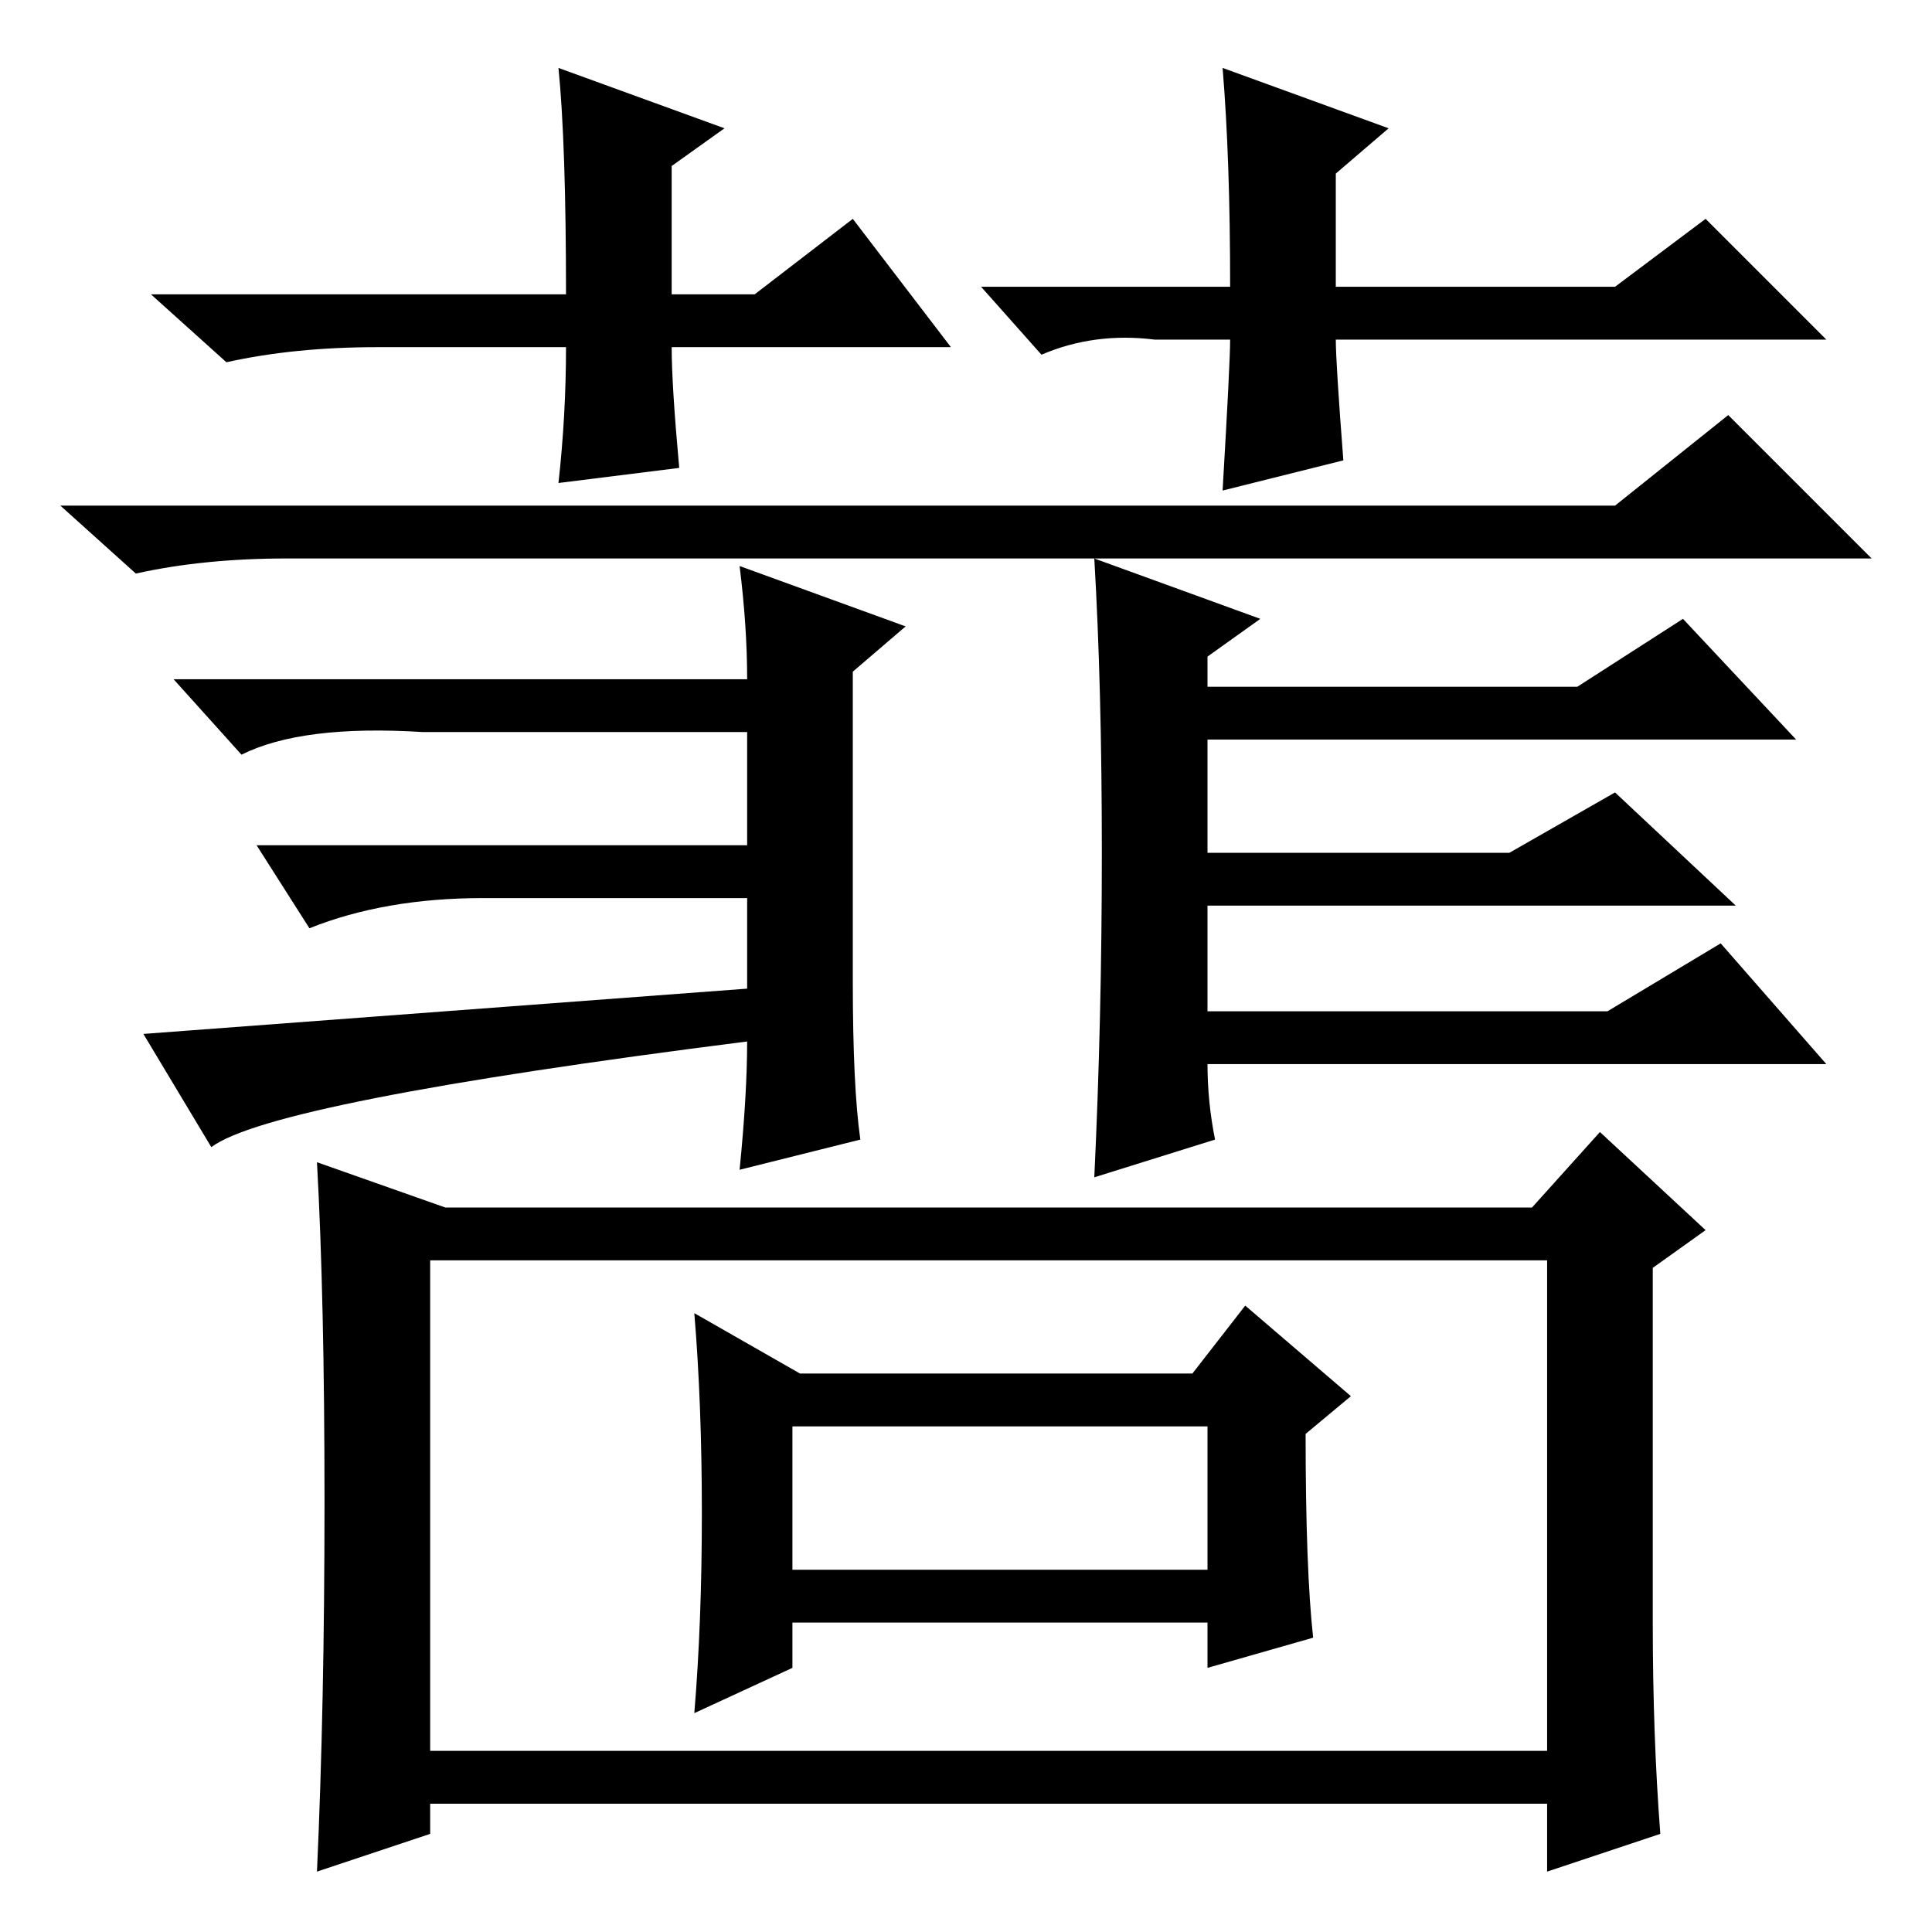 <?xml version="1.0" standalone="no"?>
<!DOCTYPE svg PUBLIC "-//W3C//DTD SVG 1.1//EN" "http://www.w3.org/Graphics/SVG/1.1/DTD/svg11.dtd" >
<svg xmlns="http://www.w3.org/2000/svg" xmlns:xlink="http://www.w3.org/1999/xlink" version="1.1" viewBox="0 -36 256 256">
  <g transform="matrix(1 0 0 -1 0 220)">
   <path fill="currentColor"
d="M126 210h-37q0 -5 1 -16l-16 -2q1 9 1 18h-25q-11 0 -20 -2l-10 9h55q0 20 -1 30l22 -8l-7 -5v-17h11l13 10zM130 218h33q0 17 -1 29l22 -8l-7 -6v-15h37l12 9l16 -16h-65q0 -3 1 -16l-16 -4q1 17 1 20h-10q-8 1 -15 -2zM214 189l15 12l19 -19h-210q-11 0 -20 -2l-10 9
h206zM98 181l22 -8l-7 -6v-41q0 -14 1 -21l-16 -4q1 10 1 17q-63 -8 -71 -14l-9 15l80 6v12h-35q-13 0 -23 -4l-7 11h65v15h-43q-16 1 -24 -3l-9 10h76q0 7 -1 15zM146 143q0 22 -1 39l22 -8l-7 -5v-4h49l14 9l15 -16h-78v-15h40l14 8l16 -15h-70v-14h53l15 9l14 -16h-82
q0 -5 1 -10l-16 -5q1 21 1 43zM57 24h148v65h-148v-65zM43 57q0 27 -1 45l17 -6h144l9 10l14 -13l-7 -5v-47q0 -15 1 -28l-15 -5v9h-148v-4l-15 -5q1 22 1 49zM93 55.5q0 14.5 -1 26.5l14 -8h52l7 9l14 -12l-6 -5q0 -18 1 -27l-14 -4v6h-55v-6l-13 -6q1 12 1 26.5zM105 48
h55v19h-55v-19z" />
  </g>

</svg>
